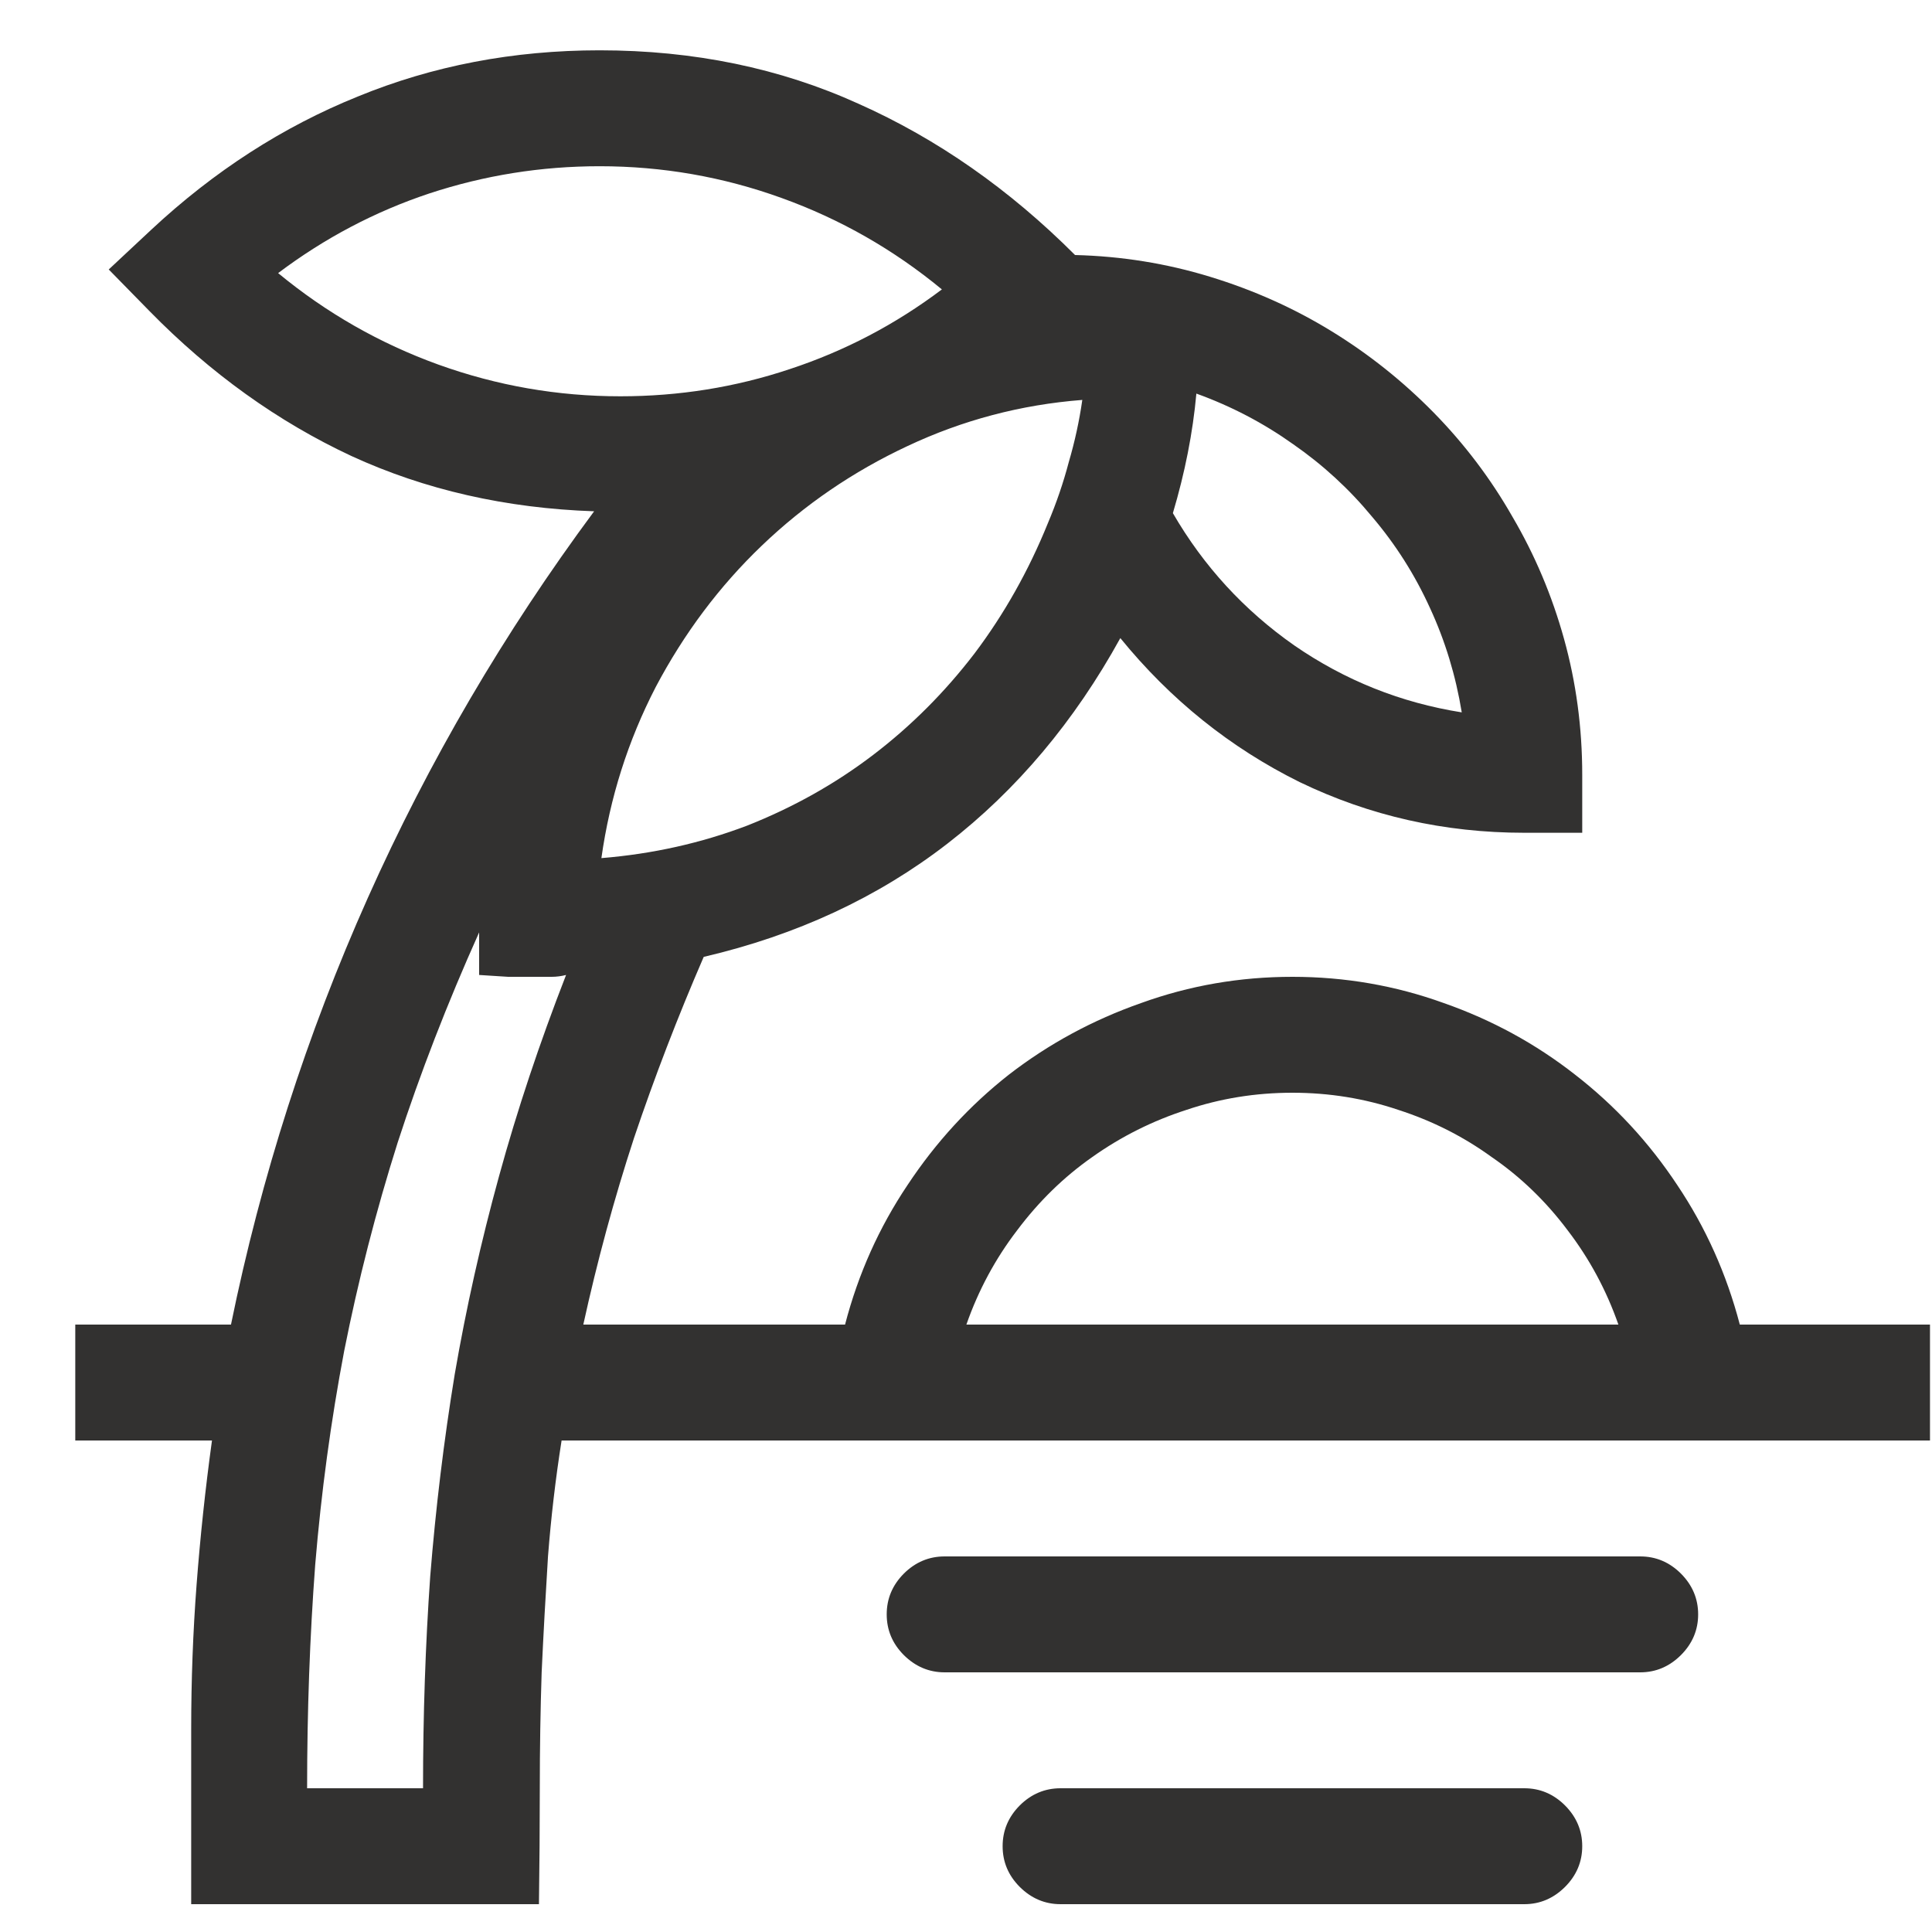 <svg width="25" height="25" viewBox="0 0 25 25" fill="none" xmlns="http://www.w3.org/2000/svg">
<path d="M21.224 20.14C21.427 20.14 21.602 20.214 21.751 20.362C21.899 20.511 21.974 20.686 21.974 20.89C21.974 21.093 21.899 21.269 21.751 21.417C21.602 21.565 21.427 21.64 21.224 21.64H12.224C12.021 21.64 11.845 21.565 11.696 21.417C11.548 21.269 11.474 21.093 11.474 20.89C11.474 20.686 11.548 20.511 11.696 20.362C11.845 20.214 12.021 20.14 12.224 20.14H21.224ZM19.724 23.14C19.927 23.14 20.102 23.214 20.251 23.362C20.399 23.511 20.474 23.686 20.474 23.89C20.474 24.093 20.399 24.269 20.251 24.417C20.102 24.565 19.927 24.64 19.724 24.64H13.724C13.521 24.64 13.345 24.565 13.196 24.417C13.048 24.269 12.974 24.093 12.974 23.89C12.974 23.686 13.048 23.511 13.196 23.362C13.345 23.214 13.521 23.14 13.724 23.14H19.724ZM22.513 17.14H24.974V18.64H7.267C7.188 19.14 7.13 19.64 7.091 20.14C7.06 20.64 7.032 21.14 7.009 21.64C6.993 22.132 6.985 22.628 6.985 23.128C6.985 23.628 6.981 24.132 6.974 24.64H2.474V22.378C2.474 21.745 2.497 21.12 2.544 20.503C2.591 19.886 2.657 19.265 2.743 18.64H0.974V17.14H2.989C3.38 15.226 3.97 13.386 4.759 11.62C5.548 9.854 6.524 8.187 7.688 6.616C6.548 6.577 5.501 6.339 4.548 5.901C3.595 5.456 2.724 4.831 1.935 4.026L1.407 3.487L1.958 2.972C2.771 2.214 3.661 1.64 4.63 1.249C5.599 0.851 6.642 0.651 7.759 0.651C8.978 0.651 10.095 0.882 11.11 1.343C12.126 1.796 13.06 2.448 13.911 3.3C14.513 3.315 15.095 3.409 15.657 3.581C16.22 3.753 16.743 3.987 17.227 4.284C17.712 4.581 18.153 4.933 18.552 5.339C18.95 5.745 19.29 6.194 19.571 6.687C19.86 7.179 20.083 7.706 20.239 8.269C20.395 8.831 20.474 9.417 20.474 10.026V10.776H19.724C18.692 10.776 17.724 10.558 16.817 10.12C15.919 9.675 15.146 9.054 14.497 8.257C13.903 9.335 13.157 10.222 12.259 10.917C11.36 11.612 10.31 12.101 9.106 12.382C8.771 13.155 8.47 13.937 8.204 14.726C7.946 15.515 7.728 16.319 7.548 17.14H10.935C11.106 16.483 11.376 15.882 11.743 15.335C12.11 14.78 12.548 14.304 13.056 13.905C13.571 13.507 14.142 13.198 14.767 12.979C15.392 12.753 16.044 12.64 16.724 12.64C17.403 12.64 18.056 12.753 18.681 12.979C19.306 13.198 19.872 13.507 20.38 13.905C20.895 14.304 21.337 14.78 21.704 15.335C22.071 15.882 22.341 16.483 22.513 17.14ZM15.481 5.093C15.435 5.601 15.333 6.116 15.177 6.64C15.575 7.327 16.099 7.897 16.747 8.351C17.403 8.804 18.126 9.093 18.915 9.218C18.837 8.741 18.7 8.292 18.505 7.87C18.31 7.44 18.06 7.046 17.755 6.687C17.458 6.327 17.118 6.015 16.735 5.749C16.352 5.476 15.935 5.257 15.481 5.093ZM14.005 5.175C13.208 5.237 12.454 5.437 11.743 5.772C11.04 6.101 10.411 6.53 9.856 7.062C9.31 7.585 8.853 8.194 8.485 8.89C8.126 9.585 7.892 10.323 7.782 11.104C8.446 11.05 9.075 10.909 9.669 10.683C10.263 10.448 10.806 10.144 11.298 9.769C11.79 9.394 12.227 8.956 12.61 8.456C12.993 7.948 13.31 7.386 13.56 6.769C13.669 6.511 13.759 6.249 13.829 5.983C13.907 5.718 13.966 5.448 14.005 5.175ZM3.599 3.534C4.224 4.05 4.915 4.444 5.673 4.718C6.431 4.991 7.216 5.128 8.028 5.128C8.786 5.128 9.517 5.011 10.22 4.776C10.931 4.542 11.587 4.198 12.188 3.745C11.563 3.229 10.872 2.835 10.114 2.562C9.356 2.288 8.571 2.151 7.759 2.151C7.001 2.151 6.267 2.269 5.556 2.503C4.853 2.737 4.2 3.081 3.599 3.534ZM7.325 12.616C7.263 12.632 7.2 12.64 7.138 12.64C7.075 12.64 7.013 12.64 6.95 12.64C6.825 12.64 6.7 12.64 6.575 12.64C6.45 12.632 6.325 12.624 6.2 12.616V12.065C5.786 12.987 5.435 13.894 5.146 14.784C4.864 15.675 4.634 16.573 4.454 17.48C4.282 18.386 4.157 19.308 4.079 20.245C4.009 21.175 3.974 22.14 3.974 23.14H5.474C5.474 22.194 5.505 21.28 5.567 20.398C5.638 19.515 5.743 18.644 5.884 17.784C6.032 16.925 6.224 16.069 6.458 15.218C6.692 14.366 6.981 13.499 7.325 12.616ZM12.505 17.14H20.942C20.786 16.694 20.567 16.288 20.286 15.921C20.005 15.546 19.677 15.229 19.302 14.972C18.935 14.706 18.532 14.503 18.095 14.362C17.657 14.214 17.2 14.14 16.724 14.14C16.247 14.14 15.79 14.214 15.352 14.362C14.915 14.503 14.509 14.706 14.134 14.972C13.767 15.229 13.442 15.546 13.161 15.921C12.88 16.288 12.661 16.694 12.505 17.14Z" fill="#323130"/>
</svg>
